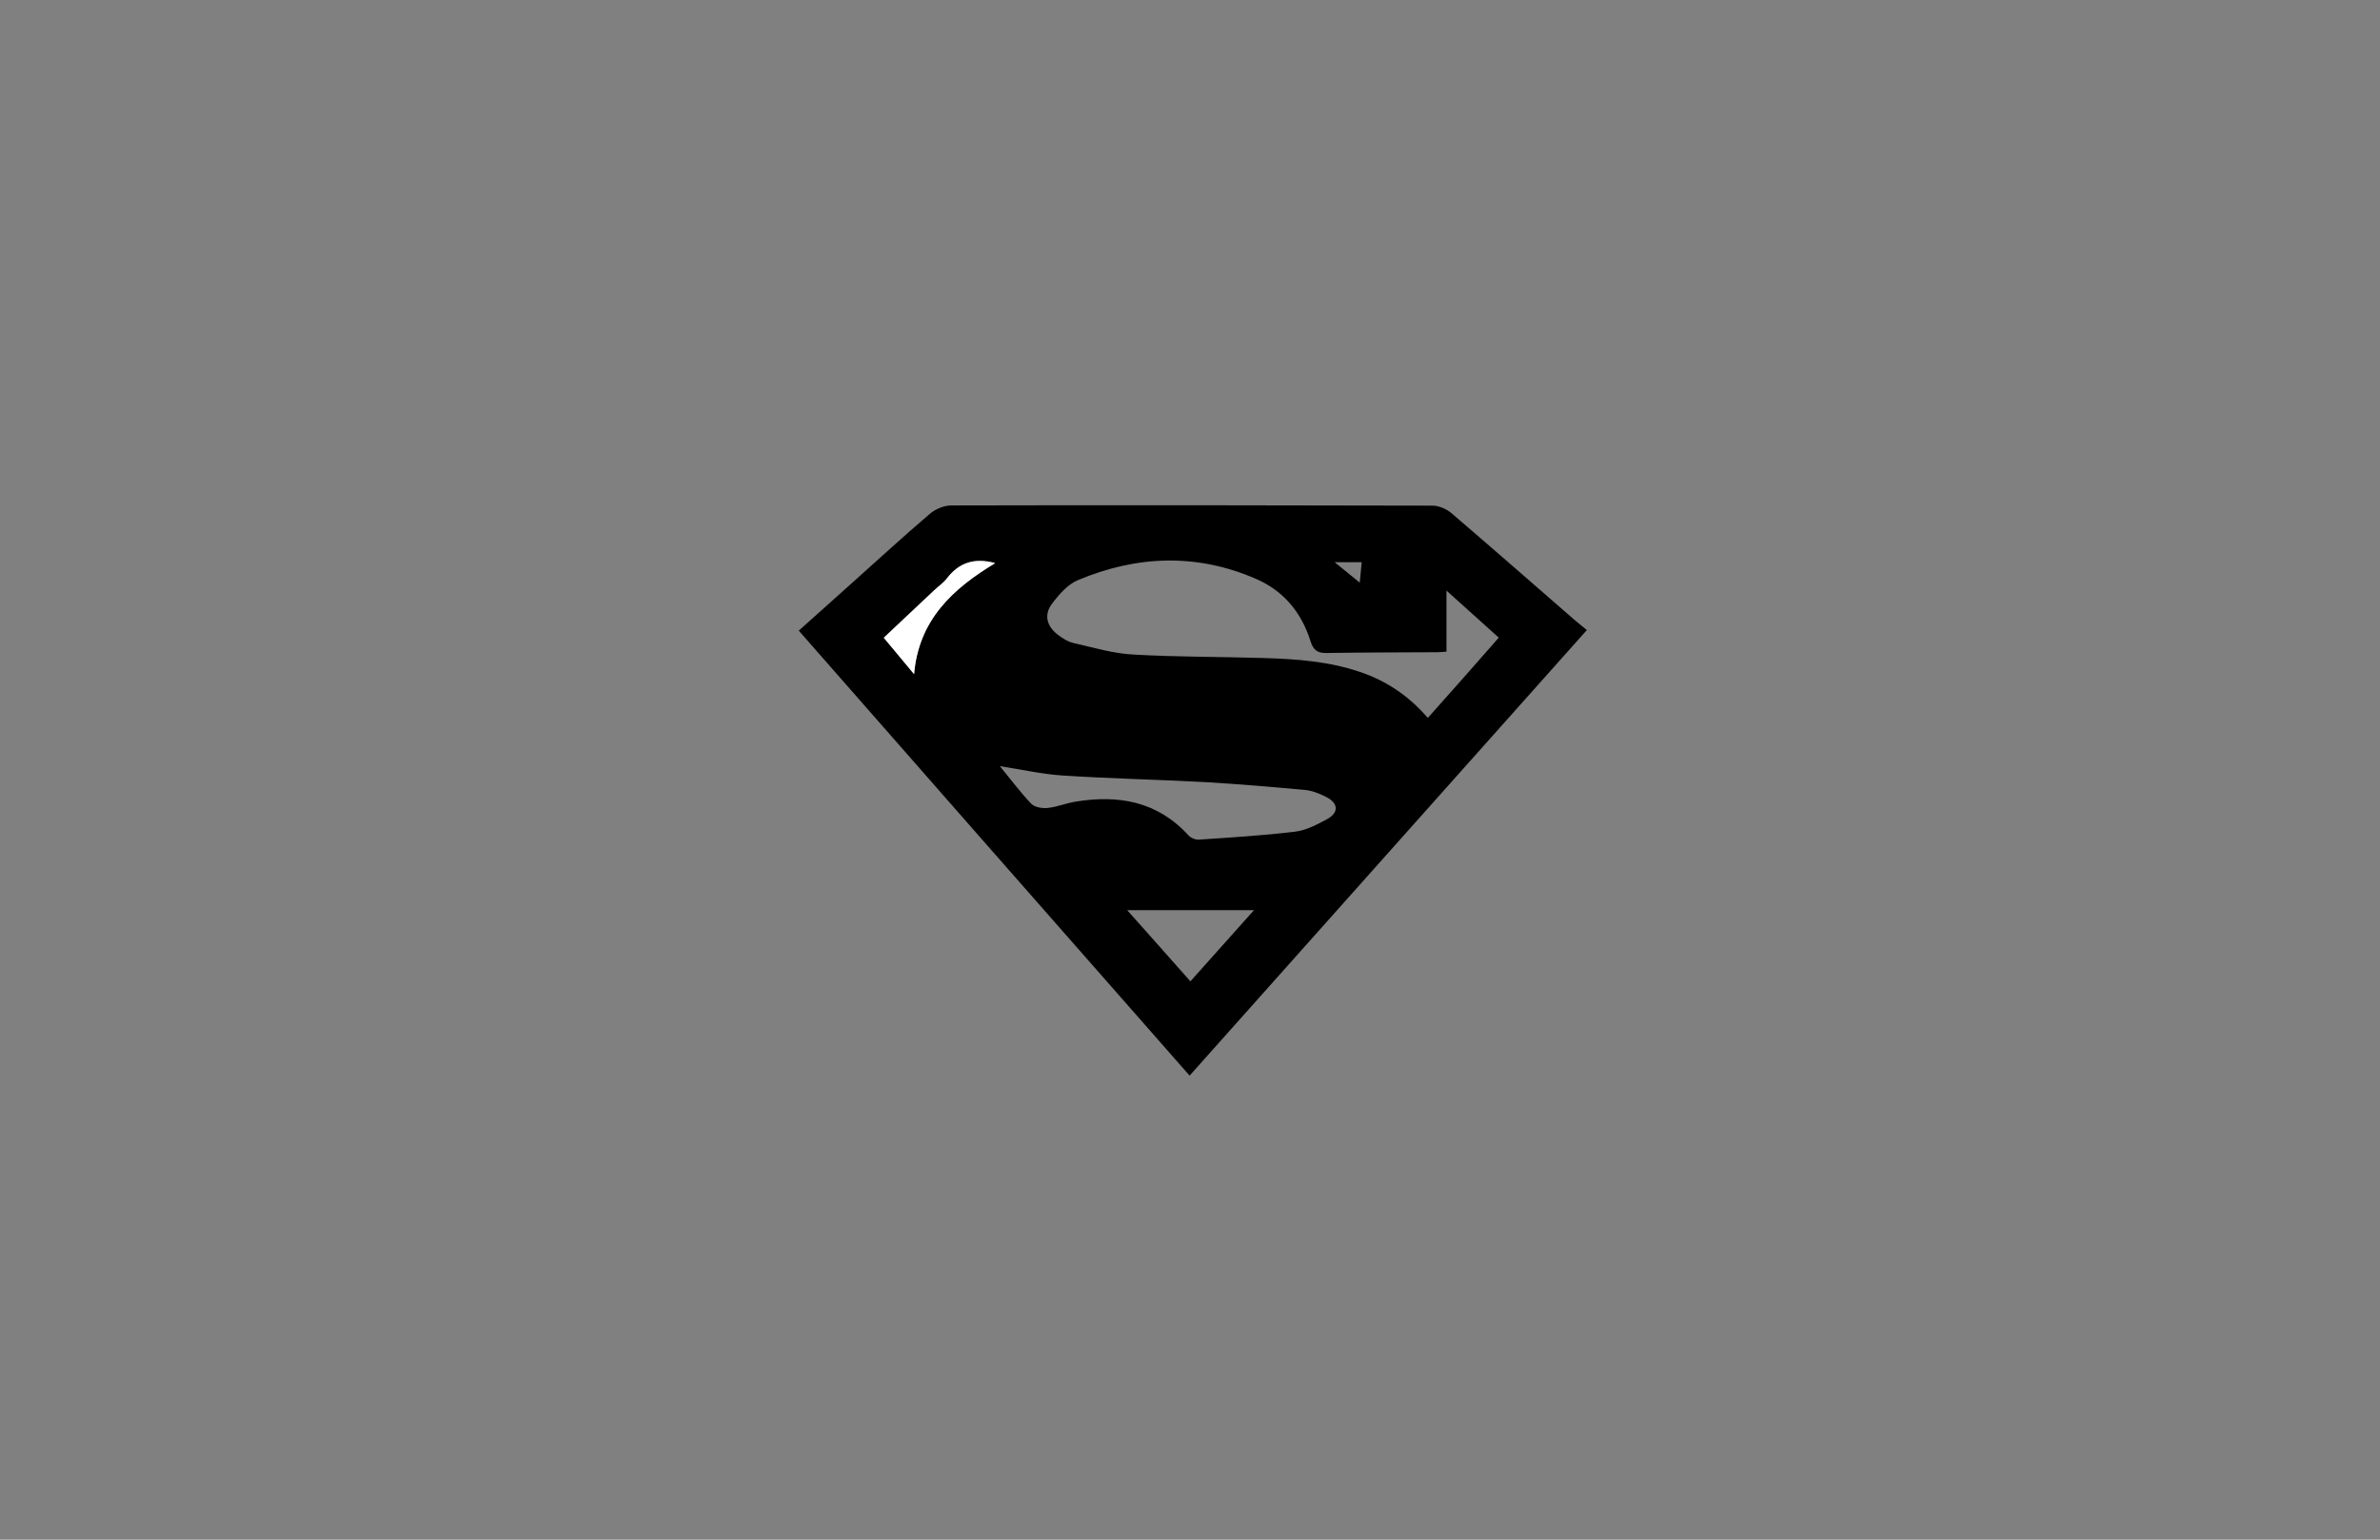 <?xml version="1.0" encoding="utf-8"?>
<!-- Generator: Adobe Illustrator 20.0.0, SVG Export Plug-In . SVG Version: 6.00 Build 0)  -->
<svg version="1.1" baseProfile="basic" id="Layer_1"
	 xmlns="http://www.w3.org/2000/svg" xmlns:xlink="http://www.w3.org/1999/xlink" x="0px" y="0px" viewBox="0 0 1224 792"
	 xml:space="preserve">
<rect x="0" y="0" width="1224" height="792" fill="#808080" stroke="none"/>
<g>
	<path d="M410.8,324.4c9.4-8.4,18.6-16.6,27.7-24.8c13.2-11.8,26.1-23.7,39.6-35.2c2.9-2.5,7.3-4.4,11.1-4.4
		c82.5-0.2,165-0.1,247.5,0.1c3.3,0,7.2,1.7,9.8,3.9c21,18,41.8,36.2,62.7,54.4c2.1,1.8,4.3,3.6,6.9,5.7
		c-68,76.3-136,152.6-204.3,229.2C544.6,476.9,477.8,400.8,410.8,324.4z M770.8,328c-9-8.1-17.5-15.8-26.9-24.2
		c0,11.2,0,21.2,0,31.4c-1.8,0.1-3.3,0.3-4.7,0.3c-19,0.1-38,0.1-57,0.4c-4.6,0.1-6.8-1.5-8.2-6c-4.6-14.8-13.9-26-28-32.1
		c-30.5-13.3-61.3-12.1-91.6,0.6c-5.3,2.2-9.8,7.4-13.4,12.2c-4.2,5.6-2.7,11.5,2.9,15.8c2.4,1.9,5.3,3.7,8.3,4.4
		c10.2,2.3,20.4,5.4,30.7,5.9c22.4,1.3,44.9,1.1,67.4,1.8c16.5,0.5,32.9,1.7,48.7,7c13.9,4.6,25.6,12.5,35.3,23.8
		C746.6,355.6,758.5,342,770.8,328z M514.2,394.1c5.6,6.8,10.5,13.4,16.2,19.4c1.8,1.8,5.7,2.4,8.5,2.1c4.7-0.5,9.3-2.4,14-3.2
		c22.3-3.7,42.4-0.2,58.4,17.4c1.2,1.3,3.5,2.2,5.2,2.1c16.6-1.1,33.1-2.1,49.6-4.1c5.7-0.7,11.4-3.7,16.5-6.5
		c6-3.3,5.7-8.1-0.3-11.2c-3.3-1.7-7.1-3.3-10.7-3.7c-17.4-1.6-34.8-3.1-52.2-4.1c-24.4-1.3-48.9-1.8-73.2-3.4
		C535.7,398.2,525.3,395.8,514.2,394.1z M612.2,504.8c11-12.3,21.6-24.2,32.7-36.6c-22.1,0-43.2,0-65.2,0
		C590.8,480.6,601.2,492.4,612.2,504.8z M470.1,346.7c2.4-28,19.9-44,41.7-57.1c-10.6-2.9-18.5-0.3-24.7,7.7
		c-1.9,2.5-4.6,4.3-6.9,6.5c-8.5,8-16.9,15.9-25.6,24.1C459.7,334.2,464.5,340,470.1,346.7z M686.4,289.2c4.7,3.8,8.4,6.8,12.9,10.5
		c0.4-4.1,0.7-7.2,1-10.5C695.9,289.2,691.8,289.2,686.4,289.2z"/>
	<path fill="#FFFFFF" d="M480.2,303.9c2.3-2.2,5-4,6.9-6.5c6.2-8,14.1-10.6,24.7-7.7c-21.7,13.1-39.3,29.1-41.7,57.1
		c-5.6-6.8-10.5-12.6-15.6-18.7"/>
	<path fill="#FFFFFF" d="M699.3,299.7c-4.5-3.7-8.2-6.7-12.9-10.5"/>
</g>
</svg>
